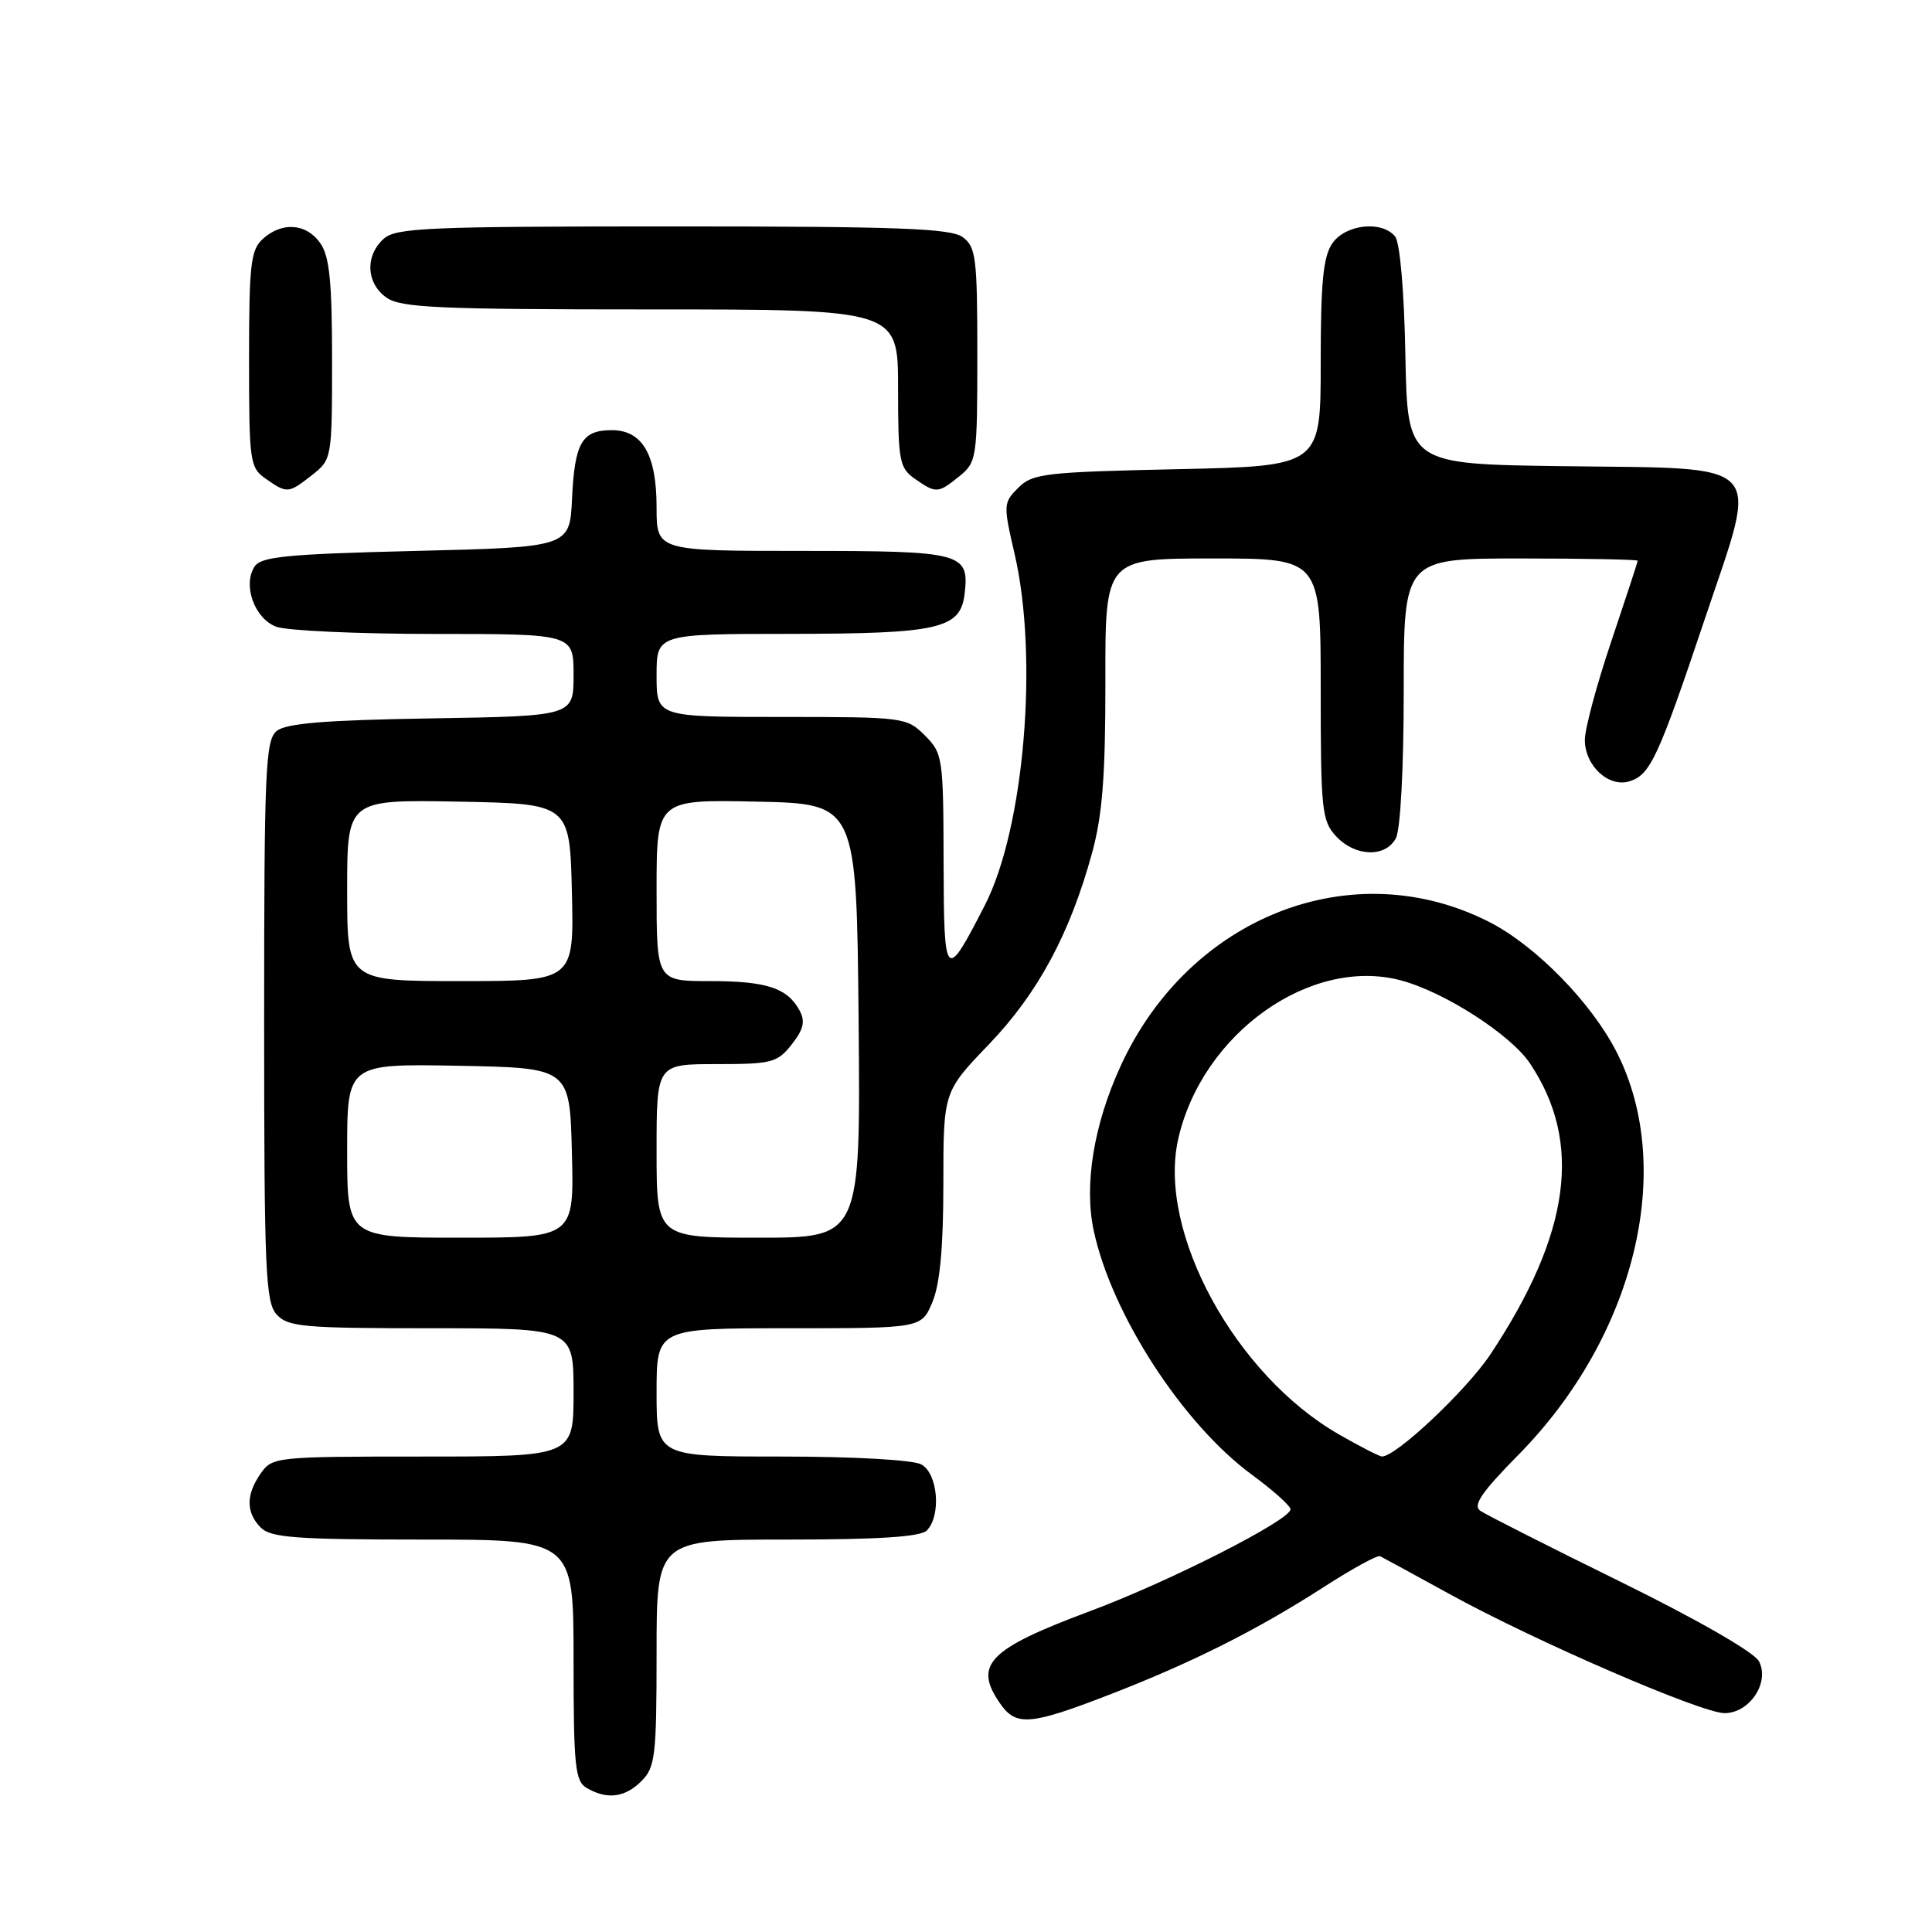 <?xml version="1.0" encoding="UTF-8" standalone="no"?>
<!DOCTYPE svg PUBLIC "-//W3C//DTD SVG 1.1//EN" "http://www.w3.org/Graphics/SVG/1.1/DTD/svg11.dtd" >
<svg xmlns="http://www.w3.org/2000/svg" xmlns:xlink="http://www.w3.org/1999/xlink" version="1.1" viewBox="0 0 256 256">
 <g >
 <path fill="currentColor"
d=" M 85.00 236.00 C 86.82 234.18 87.00 232.67 87.00 219.00 C 87.00 204.00 87.00 204.00 104.30 204.00 C 116.42 204.00 121.96 203.64 122.80 202.80 C 124.75 200.85 124.28 195.22 122.07 194.04 C 120.96 193.44 113.07 193.00 103.57 193.00 C 87.00 193.00 87.00 193.00 87.00 184.50 C 87.00 176.00 87.00 176.00 104.55 176.00 C 122.10 176.00 122.10 176.00 123.55 172.53 C 124.55 170.15 125.00 165.26 125.00 156.87 C 125.00 144.67 125.00 144.67 131.02 138.40 C 137.52 131.63 141.77 123.75 144.71 113.00 C 146.08 107.99 146.48 102.78 146.47 90.25 C 146.44 74.00 146.44 74.00 160.72 74.00 C 175.00 74.00 175.00 74.00 175.00 91.31 C 175.00 107.35 175.15 108.78 177.04 110.81 C 179.57 113.53 183.58 113.66 184.96 111.07 C 185.57 109.94 186.00 101.76 186.00 91.57 C 186.00 74.00 186.00 74.00 201.50 74.00 C 210.03 74.00 217.00 74.14 217.00 74.30 C 217.00 74.47 215.42 79.28 213.50 85.00 C 211.57 90.72 210.00 96.58 210.00 98.04 C 210.00 101.47 213.17 104.40 215.94 103.52 C 218.69 102.65 219.73 100.38 225.99 81.74 C 233.06 60.70 234.40 62.13 207.11 61.77 C 186.50 61.50 186.50 61.50 186.22 47.07 C 186.06 38.51 185.50 32.10 184.85 31.32 C 183.09 29.20 178.31 29.72 176.56 32.22 C 175.33 33.97 175.00 37.36 175.00 48.10 C 175.00 61.76 175.00 61.76 155.99 62.17 C 138.46 62.55 136.82 62.74 134.93 64.63 C 132.94 66.61 132.93 66.88 134.44 73.40 C 137.63 87.17 135.72 109.77 130.50 119.94 C 125.25 130.18 125.07 129.99 125.03 114.20 C 125.00 100.38 124.92 99.83 122.55 97.45 C 120.14 95.05 119.78 95.00 103.55 95.00 C 87.00 95.00 87.00 95.00 87.00 89.50 C 87.00 84.00 87.00 84.00 104.75 83.99 C 124.45 83.97 127.28 83.32 127.82 78.67 C 128.45 73.24 127.53 73.00 106.38 73.00 C 87.00 73.00 87.00 73.00 87.00 67.22 C 87.00 60.24 85.12 57.00 81.07 57.00 C 77.11 57.00 76.15 58.64 75.80 66.04 C 75.50 72.50 75.50 72.50 55.11 73.00 C 37.89 73.42 34.56 73.75 33.71 75.10 C 32.15 77.58 33.73 81.95 36.59 83.04 C 37.99 83.57 47.43 84.00 57.57 84.00 C 76.00 84.00 76.00 84.00 76.00 89.44 C 76.00 94.88 76.00 94.88 57.15 95.19 C 43.01 95.42 37.89 95.84 36.65 96.87 C 35.17 98.10 35.00 102.08 35.00 135.29 C 35.00 168.36 35.18 172.54 36.65 174.17 C 38.15 175.82 40.17 176.00 57.15 176.00 C 76.00 176.00 76.00 176.00 76.00 184.50 C 76.00 193.00 76.00 193.00 56.06 193.00 C 36.58 193.00 36.08 193.05 34.56 195.22 C 32.57 198.05 32.58 200.44 34.57 202.43 C 35.89 203.75 39.29 204.00 56.07 204.00 C 76.00 204.00 76.00 204.00 76.00 219.95 C 76.00 234.09 76.20 236.02 77.75 236.92 C 80.45 238.49 82.81 238.19 85.00 236.00 Z  M 146.83 224.62 C 157.82 220.38 166.57 215.99 175.36 210.32 C 179.13 207.89 182.50 206.04 182.86 206.20 C 183.21 206.37 187.32 208.61 192.00 211.18 C 203.27 217.40 225.44 227.00 228.51 227.00 C 231.85 227.00 234.55 222.90 233.06 220.11 C 232.42 218.92 224.85 214.57 214.74 209.60 C 205.26 204.94 196.89 200.70 196.15 200.19 C 195.12 199.48 196.29 197.75 201.21 192.76 C 216.63 177.11 222.06 154.92 214.25 139.48 C 210.93 132.91 203.52 125.33 197.36 122.18 C 179.25 112.94 157.57 121.41 148.48 141.27 C 144.92 149.03 143.62 157.02 144.93 163.09 C 147.30 174.15 156.73 188.70 165.90 195.42 C 168.70 197.48 171.00 199.54 171.00 199.99 C 171.00 201.41 154.96 209.56 144.50 213.46 C 130.92 218.52 128.92 220.59 132.56 225.78 C 134.64 228.75 136.53 228.60 146.83 224.62 Z  M 41.37 62.93 C 43.97 60.88 44.00 60.72 44.00 47.65 C 44.00 37.32 43.66 33.96 42.44 32.22 C 40.60 29.59 37.38 29.35 34.83 31.65 C 33.22 33.11 33.00 35.03 33.00 47.60 C 33.00 61.23 33.10 61.96 35.22 63.44 C 38.05 65.42 38.21 65.41 41.37 62.93 Z  M 127.14 63.09 C 129.42 61.24 129.50 60.69 129.50 47.01 C 129.50 34.13 129.32 32.71 127.56 31.42 C 125.97 30.26 119.06 30.00 89.14 30.00 C 56.60 30.00 52.46 30.18 50.83 31.65 C 48.34 33.91 48.53 37.56 51.22 39.44 C 53.12 40.78 58.17 41.00 86.22 41.00 C 119.00 41.00 119.00 41.00 119.00 51.44 C 119.00 61.10 119.17 62.00 121.22 63.44 C 124.04 65.41 124.29 65.40 127.14 63.09 Z  M 46.00 152.47 C 46.00 140.95 46.00 140.95 60.75 141.22 C 75.50 141.50 75.50 141.50 75.78 152.75 C 76.07 164.00 76.07 164.00 61.03 164.00 C 46.00 164.00 46.00 164.00 46.00 152.47 Z  M 87.00 152.50 C 87.00 141.00 87.00 141.00 94.93 141.00 C 102.28 141.00 103.00 140.81 104.91 138.39 C 106.47 136.41 106.72 135.34 105.96 133.92 C 104.35 130.91 101.59 130.00 94.07 130.00 C 87.00 130.00 87.00 130.00 87.00 117.97 C 87.00 105.94 87.00 105.94 100.25 106.22 C 113.50 106.50 113.50 106.50 113.77 135.25 C 114.03 164.00 114.03 164.00 100.52 164.00 C 87.00 164.00 87.00 164.00 87.00 152.50 Z  M 46.00 117.97 C 46.00 105.95 46.00 105.95 60.75 106.22 C 75.50 106.50 75.50 106.50 75.78 118.25 C 76.06 130.00 76.06 130.00 61.03 130.00 C 46.00 130.00 46.00 130.00 46.00 117.97 Z  M 177.42 190.07 C 163.67 182.18 153.36 163.26 156.11 150.97 C 159.25 136.95 173.68 126.68 185.68 129.92 C 191.44 131.47 200.15 137.08 202.71 140.88 C 209.74 151.35 208.10 163.46 197.50 179.44 C 194.34 184.20 184.98 193.02 183.12 192.99 C 182.78 192.99 180.21 191.67 177.42 190.07 Z "/>
</g>
</svg>